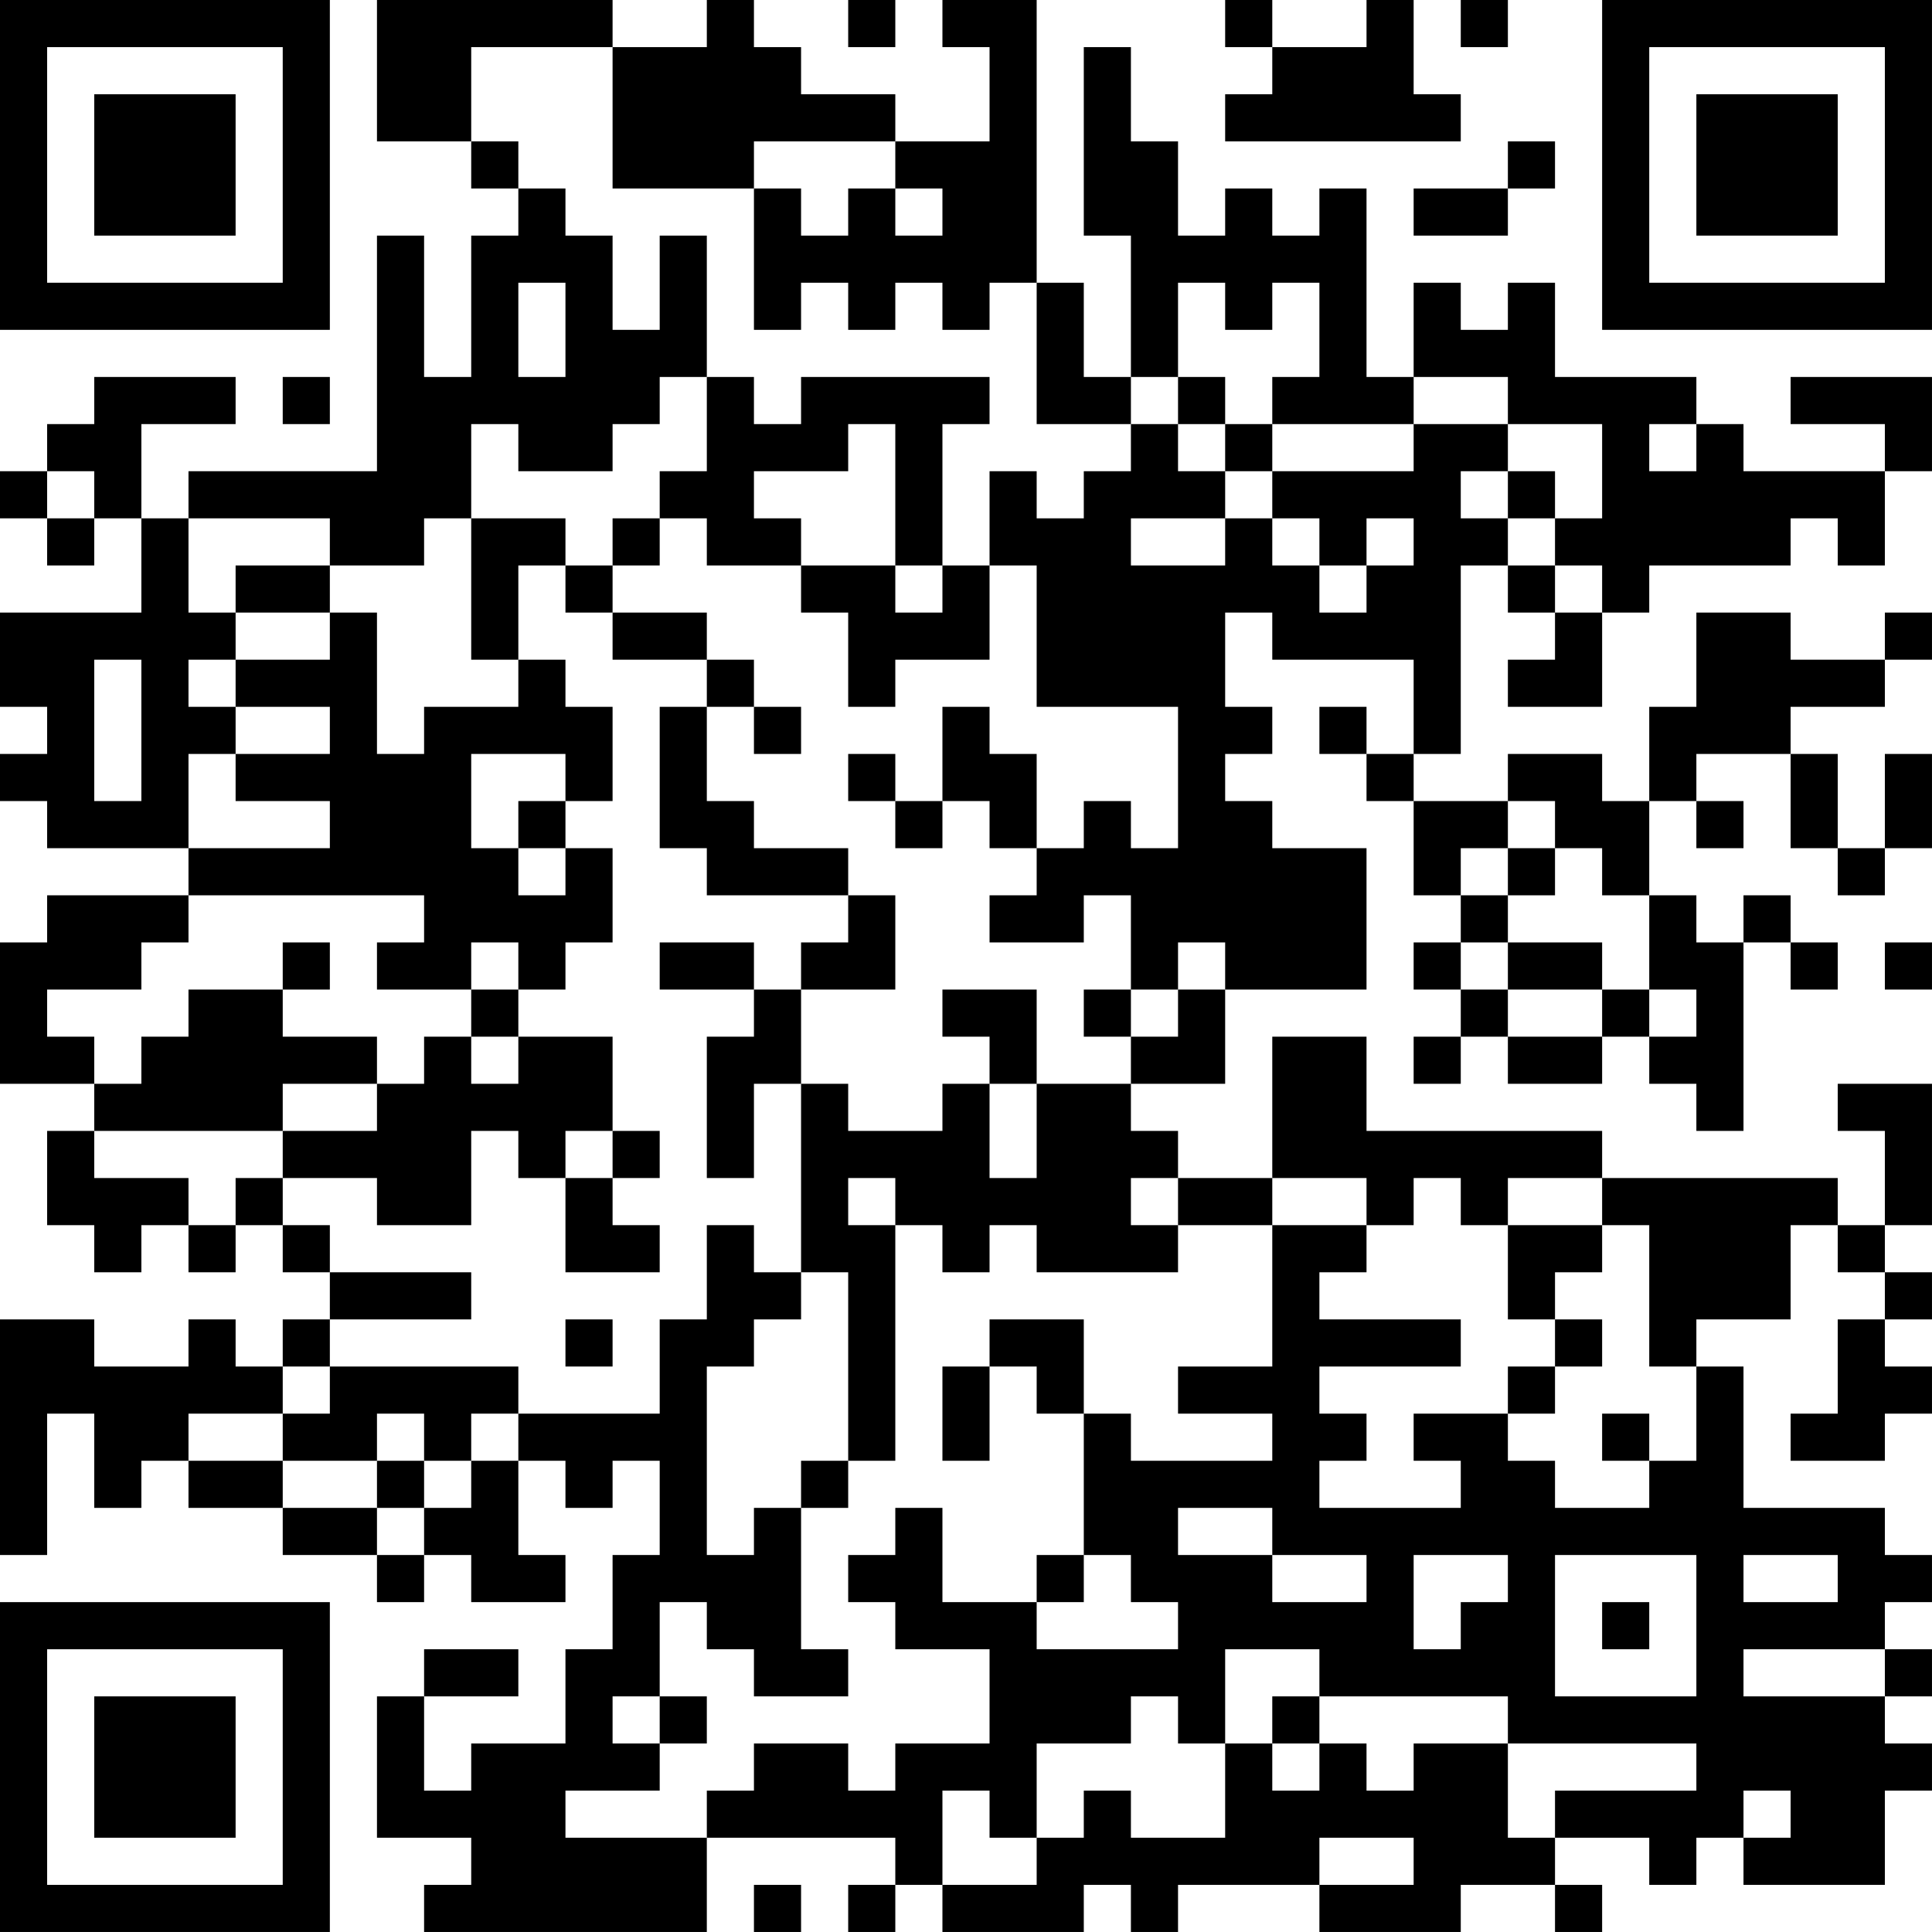 <?xml version="1.0" encoding="UTF-8"?>
<svg xmlns="http://www.w3.org/2000/svg" version="1.1" width="200" height="200" viewBox="0 0 200 200"><rect x="0" y="0" width="200" height="200" fill="#ffffff"/><g transform="scale(4.878)"><g transform="translate(0,0)"><path fill-rule="evenodd" d="M8 0L8 3L10 3L10 4L11 4L11 5L10 5L10 8L9 8L9 5L8 5L8 10L4 10L4 11L3 11L3 9L5 9L5 8L2 8L2 9L1 9L1 10L0 10L0 11L1 11L1 12L2 12L2 11L3 11L3 13L0 13L0 15L1 15L1 16L0 16L0 17L1 17L1 18L4 18L4 19L1 19L1 20L0 20L0 23L2 23L2 24L1 24L1 26L2 26L2 27L3 27L3 26L4 26L4 27L5 27L5 26L6 26L6 27L7 27L7 28L6 28L6 29L5 29L5 28L4 28L4 29L2 29L2 28L0 28L0 33L1 33L1 30L2 30L2 32L3 32L3 31L4 31L4 32L6 32L6 33L8 33L8 34L9 34L9 33L10 33L10 34L12 34L12 33L11 33L11 31L12 31L12 32L13 32L13 31L14 31L14 33L13 33L13 35L12 35L12 37L10 37L10 38L9 38L9 36L11 36L11 35L9 35L9 36L8 36L8 39L10 39L10 40L9 40L9 41L15 41L15 39L19 39L19 40L18 40L18 41L19 41L19 40L20 40L20 41L23 41L23 40L24 40L24 41L25 41L25 40L28 40L28 41L31 41L31 40L33 40L33 41L34 41L34 40L33 40L33 39L35 39L35 40L36 40L36 39L37 39L37 40L40 40L40 38L41 38L41 37L40 37L40 36L41 36L41 35L40 35L40 34L41 34L41 33L40 33L40 32L37 32L37 29L36 29L36 28L38 28L38 26L39 26L39 27L40 27L40 28L39 28L39 30L38 30L38 31L40 31L40 30L41 30L41 29L40 29L40 28L41 28L41 27L40 27L40 26L41 26L41 23L39 23L39 24L40 24L40 26L39 26L39 25L34 25L34 24L29 24L29 22L27 22L27 25L25 25L25 24L24 24L24 23L26 23L26 21L29 21L29 18L27 18L27 17L26 17L26 16L27 16L27 15L26 15L26 13L27 13L27 14L30 14L30 16L29 16L29 15L28 15L28 16L29 16L29 17L30 17L30 19L31 19L31 20L30 20L30 21L31 21L31 22L30 22L30 23L31 23L31 22L32 22L32 23L34 23L34 22L35 22L35 23L36 23L36 24L37 24L37 20L38 20L38 21L39 21L39 20L38 20L38 19L37 19L37 20L36 20L36 19L35 19L35 17L36 17L36 18L37 18L37 17L36 17L36 16L38 16L38 18L39 18L39 19L40 19L40 18L41 18L41 16L40 16L40 18L39 18L39 16L38 16L38 15L40 15L40 14L41 14L41 13L40 13L40 14L38 14L38 13L36 13L36 15L35 15L35 17L34 17L34 16L32 16L32 17L30 17L30 16L31 16L31 12L32 12L32 13L33 13L33 14L32 14L32 15L34 15L34 13L35 13L35 12L38 12L38 11L39 11L39 12L40 12L40 10L41 10L41 8L38 8L38 9L40 9L40 10L37 10L37 9L36 9L36 8L33 8L33 6L32 6L32 7L31 7L31 6L30 6L30 8L29 8L29 4L28 4L28 5L27 5L27 4L26 4L26 5L25 5L25 3L24 3L24 1L23 1L23 5L24 5L24 8L23 8L23 6L22 6L22 0L20 0L20 1L21 1L21 3L19 3L19 2L17 2L17 1L16 1L16 0L15 0L15 1L13 1L13 0ZM18 0L18 1L19 1L19 0ZM26 0L26 1L27 1L27 2L26 2L26 3L31 3L31 2L30 2L30 0L29 0L29 1L27 1L27 0ZM31 0L31 1L32 1L32 0ZM10 1L10 3L11 3L11 4L12 4L12 5L13 5L13 7L14 7L14 5L15 5L15 8L14 8L14 9L13 9L13 10L11 10L11 9L10 9L10 11L9 11L9 12L7 12L7 11L4 11L4 13L5 13L5 14L4 14L4 15L5 15L5 16L4 16L4 18L7 18L7 17L5 17L5 16L7 16L7 15L5 15L5 14L7 14L7 13L8 13L8 16L9 16L9 15L11 15L11 14L12 14L12 15L13 15L13 17L12 17L12 16L10 16L10 18L11 18L11 19L12 19L12 18L13 18L13 20L12 20L12 21L11 21L11 20L10 20L10 21L8 21L8 20L9 20L9 19L4 19L4 20L3 20L3 21L1 21L1 22L2 22L2 23L3 23L3 22L4 22L4 21L6 21L6 22L8 22L8 23L6 23L6 24L2 24L2 25L4 25L4 26L5 26L5 25L6 25L6 26L7 26L7 27L10 27L10 28L7 28L7 29L6 29L6 30L4 30L4 31L6 31L6 32L8 32L8 33L9 33L9 32L10 32L10 31L11 31L11 30L14 30L14 28L15 28L15 26L16 26L16 27L17 27L17 28L16 28L16 29L15 29L15 33L16 33L16 32L17 32L17 35L18 35L18 36L16 36L16 35L15 35L15 34L14 34L14 36L13 36L13 37L14 37L14 38L12 38L12 39L15 39L15 38L16 38L16 37L18 37L18 38L19 38L19 37L21 37L21 35L19 35L19 34L18 34L18 33L19 33L19 32L20 32L20 34L22 34L22 35L25 35L25 34L24 34L24 33L23 33L23 30L24 30L24 31L27 31L27 30L25 30L25 29L27 29L27 26L29 26L29 27L28 27L28 28L31 28L31 29L28 29L28 30L29 30L29 31L28 31L28 32L31 32L31 31L30 31L30 30L32 30L32 31L33 31L33 32L35 32L35 31L36 31L36 29L35 29L35 26L34 26L34 25L32 25L32 26L31 26L31 25L30 25L30 26L29 26L29 25L27 25L27 26L25 26L25 25L24 25L24 26L25 26L25 27L22 27L22 26L21 26L21 27L20 27L20 26L19 26L19 25L18 25L18 26L19 26L19 31L18 31L18 27L17 27L17 23L18 23L18 24L20 24L20 23L21 23L21 25L22 25L22 23L24 23L24 22L25 22L25 21L26 21L26 20L25 20L25 21L24 21L24 19L23 19L23 20L21 20L21 19L22 19L22 18L23 18L23 17L24 17L24 18L25 18L25 15L22 15L22 12L21 12L21 10L22 10L22 11L23 11L23 10L24 10L24 9L25 9L25 10L26 10L26 11L24 11L24 12L26 12L26 11L27 11L27 12L28 12L28 13L29 13L29 12L30 12L30 11L29 11L29 12L28 12L28 11L27 11L27 10L30 10L30 9L32 9L32 10L31 10L31 11L32 11L32 12L33 12L33 13L34 13L34 12L33 12L33 11L34 11L34 9L32 9L32 8L30 8L30 9L27 9L27 8L28 8L28 6L27 6L27 7L26 7L26 6L25 6L25 8L24 8L24 9L22 9L22 6L21 6L21 7L20 7L20 6L19 6L19 7L18 7L18 6L17 6L17 7L16 7L16 4L17 4L17 5L18 5L18 4L19 4L19 5L20 5L20 4L19 4L19 3L16 3L16 4L13 4L13 1ZM32 3L32 4L30 4L30 5L32 5L32 4L33 4L33 3ZM11 6L11 8L12 8L12 6ZM6 8L6 9L7 9L7 8ZM15 8L15 10L14 10L14 11L13 11L13 12L12 12L12 11L10 11L10 14L11 14L11 12L12 12L12 13L13 13L13 14L15 14L15 15L14 15L14 18L15 18L15 19L18 19L18 20L17 20L17 21L16 21L16 20L14 20L14 21L16 21L16 22L15 22L15 25L16 25L16 23L17 23L17 21L19 21L19 19L18 19L18 18L16 18L16 17L15 17L15 15L16 15L16 16L17 16L17 15L16 15L16 14L15 14L15 13L13 13L13 12L14 12L14 11L15 11L15 12L17 12L17 13L18 13L18 15L19 15L19 14L21 14L21 12L20 12L20 9L21 9L21 8L17 8L17 9L16 9L16 8ZM25 8L25 9L26 9L26 10L27 10L27 9L26 9L26 8ZM18 9L18 10L16 10L16 11L17 11L17 12L19 12L19 13L20 13L20 12L19 12L19 9ZM35 9L35 10L36 10L36 9ZM1 10L1 11L2 11L2 10ZM32 10L32 11L33 11L33 10ZM5 12L5 13L7 13L7 12ZM2 14L2 17L3 17L3 14ZM20 15L20 17L19 17L19 16L18 16L18 17L19 17L19 18L20 18L20 17L21 17L21 18L22 18L22 16L21 16L21 15ZM11 17L11 18L12 18L12 17ZM32 17L32 18L31 18L31 19L32 19L32 20L31 20L31 21L32 21L32 22L34 22L34 21L35 21L35 22L36 22L36 21L35 21L35 19L34 19L34 18L33 18L33 17ZM32 18L32 19L33 19L33 18ZM6 20L6 21L7 21L7 20ZM32 20L32 21L34 21L34 20ZM40 20L40 21L41 21L41 20ZM10 21L10 22L9 22L9 23L8 23L8 24L6 24L6 25L8 25L8 26L10 26L10 24L11 24L11 25L12 25L12 27L14 27L14 26L13 26L13 25L14 25L14 24L13 24L13 22L11 22L11 21ZM20 21L20 22L21 22L21 23L22 23L22 21ZM23 21L23 22L24 22L24 21ZM10 22L10 23L11 23L11 22ZM12 24L12 25L13 25L13 24ZM32 26L32 28L33 28L33 29L32 29L32 30L33 30L33 29L34 29L34 28L33 28L33 27L34 27L34 26ZM12 28L12 29L13 29L13 28ZM21 28L21 29L20 29L20 31L21 31L21 29L22 29L22 30L23 30L23 28ZM7 29L7 30L6 30L6 31L8 31L8 32L9 32L9 31L10 31L10 30L11 30L11 29ZM8 30L8 31L9 31L9 30ZM34 30L34 31L35 31L35 30ZM17 31L17 32L18 32L18 31ZM25 32L25 33L27 33L27 34L29 34L29 33L27 33L27 32ZM22 33L22 34L23 34L23 33ZM30 33L30 35L31 35L31 34L32 34L32 33ZM33 33L33 36L36 36L36 33ZM37 33L37 34L39 34L39 33ZM34 34L34 35L35 35L35 34ZM26 35L26 37L25 37L25 36L24 36L24 37L22 37L22 39L21 39L21 38L20 38L20 40L22 40L22 39L23 39L23 38L24 38L24 39L26 39L26 37L27 37L27 38L28 38L28 37L29 37L29 38L30 38L30 37L32 37L32 39L33 39L33 38L36 38L36 37L32 37L32 36L28 36L28 35ZM37 35L37 36L40 36L40 35ZM14 36L14 37L15 37L15 36ZM27 36L27 37L28 37L28 36ZM37 38L37 39L38 39L38 38ZM28 39L28 40L30 40L30 39ZM16 40L16 41L17 41L17 40ZM0 0L0 7L7 7L7 0ZM1 1L1 6L6 6L6 1ZM2 2L2 5L5 5L5 2ZM34 0L34 7L41 7L41 0ZM35 1L35 6L40 6L40 1ZM36 2L36 5L39 5L39 2ZM0 34L0 41L7 41L7 34ZM1 35L1 40L6 40L6 35ZM2 36L2 39L5 39L5 36Z" fill="#000000"/></g></g></svg>
